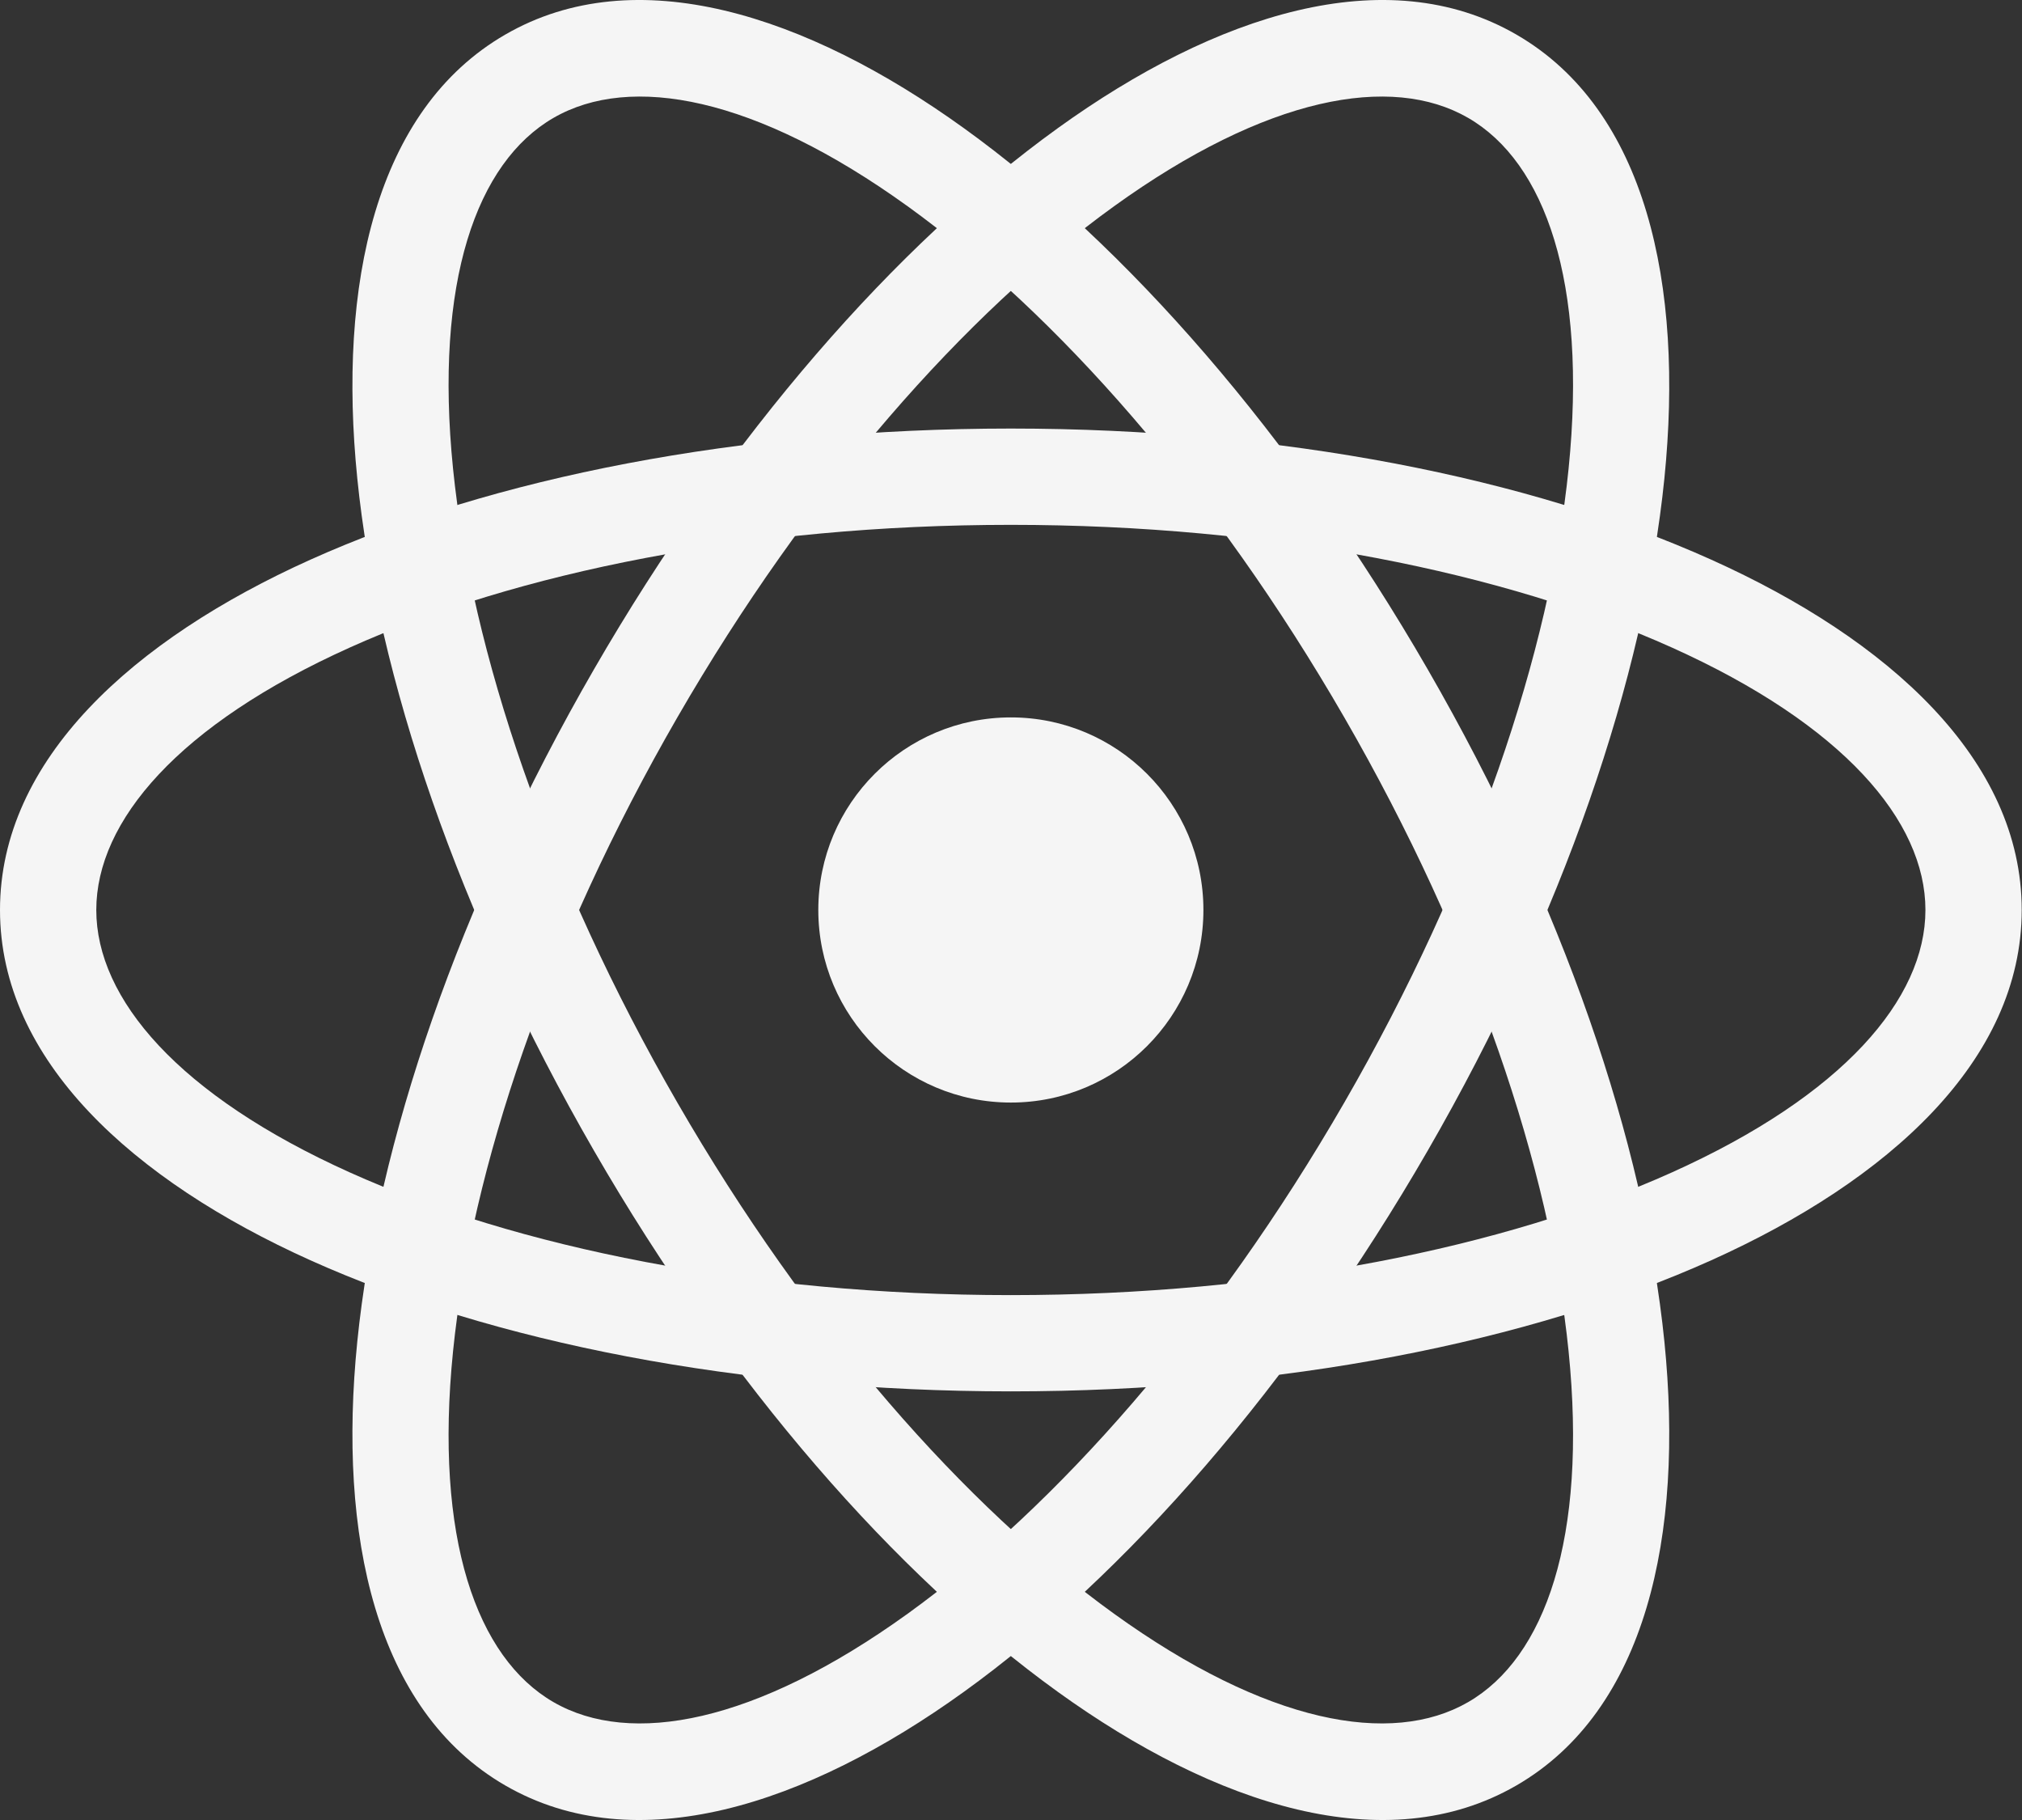 <svg width="50" height="45" viewBox="0 0 50 45" fill="none" xmlns="http://www.w3.org/2000/svg">
<rect x="0" y="0" width="50" height="45" fill="#333333" stroke="none"/>
<path d="M24.997 27.261C27.626 27.261 29.758 25.129 29.758 22.499C29.758 19.87 27.626 17.738 24.997 17.738C22.367 17.738 20.235 19.87 20.235 22.499C20.235 25.129 22.367 27.261 24.997 27.261Z" fill="#F5F5F5"/>
<path fill-rule="evenodd" clip-rule="evenodd" d="M8.651 16.01C4.418 17.915 2.381 20.301 2.381 22.499C2.381 24.697 4.418 27.084 8.651 28.989C12.773 30.844 18.551 32.022 24.996 32.022C31.442 32.022 37.219 30.844 41.341 28.989C45.575 27.084 47.612 24.697 47.612 22.499C47.612 20.301 45.575 17.915 41.341 16.01C37.219 14.155 31.442 12.977 24.996 12.977C18.551 12.977 12.773 14.155 8.651 16.01ZM7.674 13.839C12.169 11.816 18.294 10.596 24.996 10.596C31.699 10.596 37.824 11.816 42.318 13.839C46.701 15.811 49.993 18.781 49.993 22.499C49.993 26.217 46.701 29.187 42.318 31.16C37.824 33.182 31.699 34.402 24.996 34.402C18.294 34.402 12.169 33.182 7.674 31.16C3.292 29.187 0 26.217 0 22.499C0 18.781 3.292 15.811 7.674 13.839Z" fill="#F5F5F5"/>
<path fill-rule="evenodd" clip-rule="evenodd" d="M22.444 5.1C18.677 2.386 15.592 1.815 13.688 2.914C11.784 4.013 10.736 6.971 11.203 11.59C11.658 16.087 13.527 21.679 16.749 27.261C19.972 32.843 23.881 37.258 27.548 39.9C31.315 42.614 34.4 43.185 36.303 42.086C38.207 40.987 39.255 38.029 38.788 33.41C38.334 28.913 36.465 23.32 33.242 17.739C30.02 12.157 26.111 7.742 22.444 5.1ZM23.835 3.169C27.834 6.05 31.953 10.744 35.304 16.549C38.655 22.353 40.661 28.267 41.157 33.171C41.64 37.952 40.714 42.288 37.494 44.148C34.274 46.007 30.056 44.641 26.157 41.831C22.158 38.95 18.039 34.256 14.688 28.451C11.336 22.647 9.33 16.732 8.835 11.829C8.351 7.048 9.277 2.712 12.498 0.853C15.718 -1.007 19.936 0.359 23.835 3.169Z" fill="#F5F5F5"/>
<path fill-rule="evenodd" clip-rule="evenodd" d="M38.788 11.59C39.255 6.971 38.207 4.013 36.303 2.914C34.4 1.815 31.315 2.386 27.548 5.1C23.881 7.742 19.972 12.157 16.749 17.739C13.527 23.32 11.658 28.913 11.203 33.41C10.736 38.029 11.784 40.987 13.688 42.086C15.592 43.185 18.677 42.614 22.444 39.9C26.111 37.258 30.02 32.843 33.242 27.261C36.465 21.679 38.334 16.087 38.788 11.59ZM41.157 11.829C40.661 16.732 38.655 22.647 35.304 28.451C31.953 34.256 27.834 38.95 23.835 41.831C19.936 44.641 15.718 46.007 12.498 44.148C9.277 42.288 8.351 37.952 8.835 33.171C9.33 28.267 11.336 22.353 14.688 16.549C18.039 10.744 22.158 6.05 26.157 3.169C30.056 0.359 34.274 -1.007 37.494 0.853C40.714 2.712 41.64 7.048 41.157 11.829Z" fill="#F5F5F5"/>
</svg>

